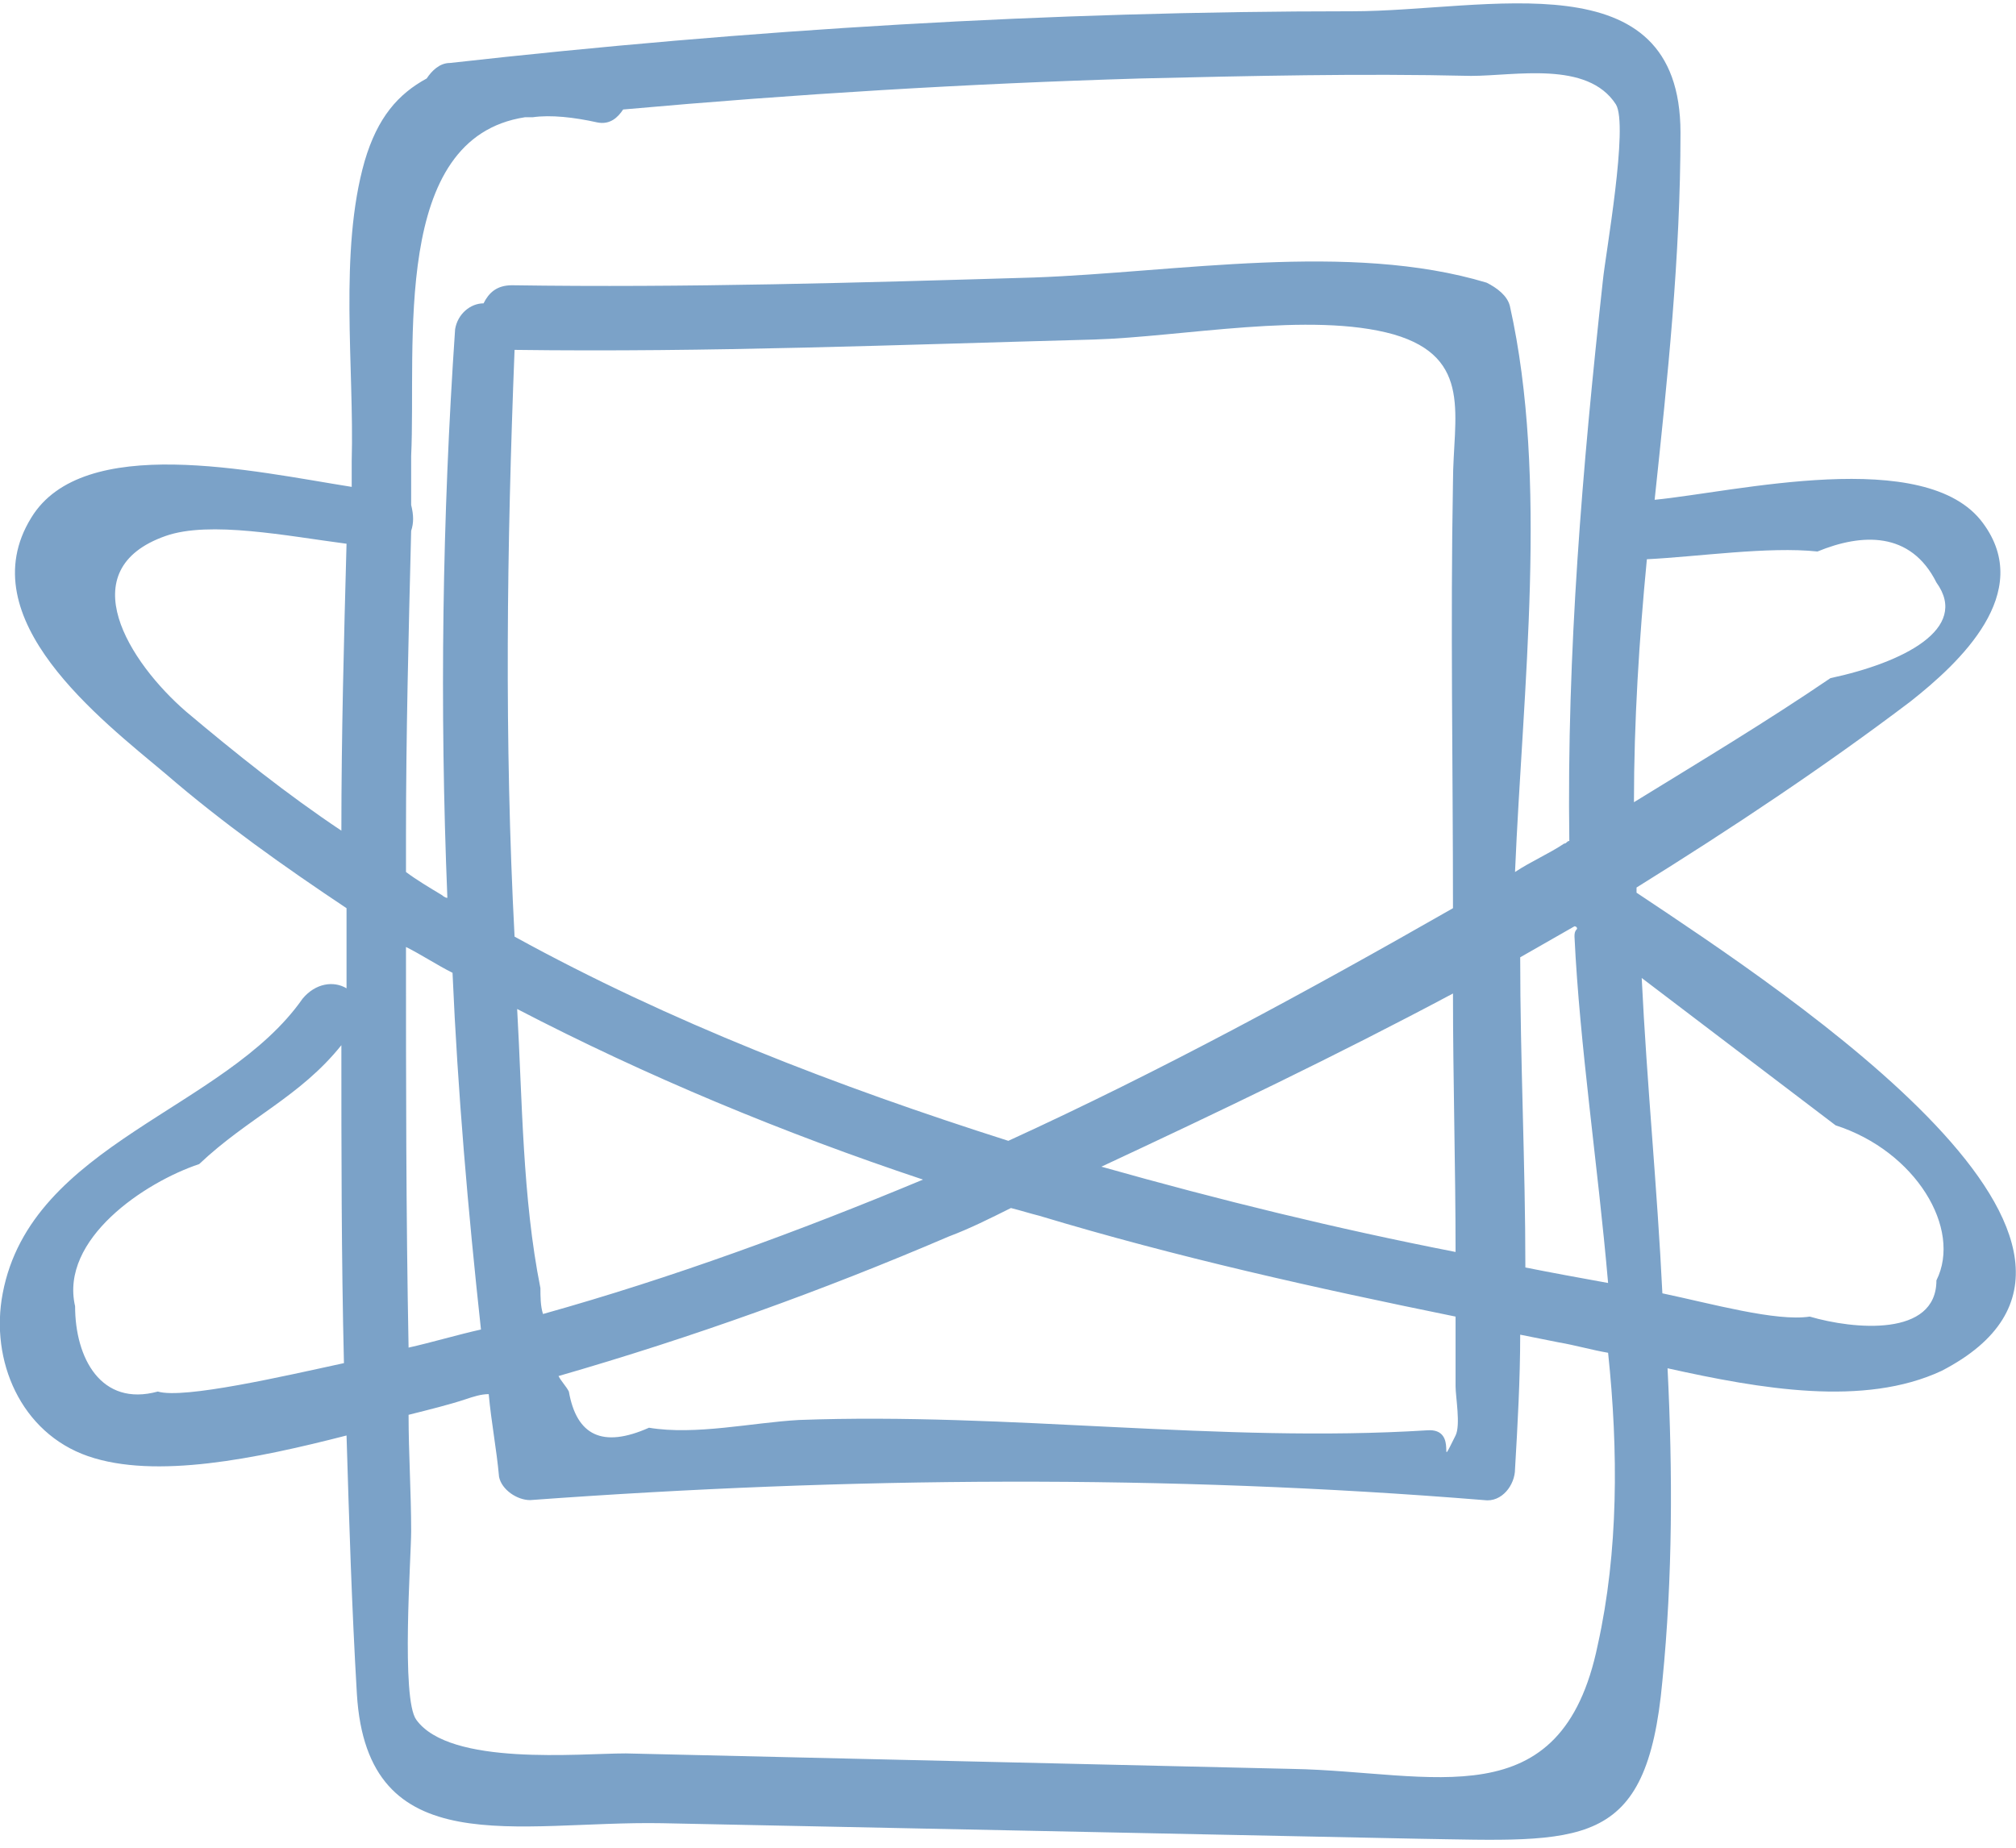 <svg width="120" height="110" viewBox="0 0 120 110" fill="none" xmlns="http://www.w3.org/2000/svg">
<path d="M97.413 53.144C97.413 52.99 97.413 52.99 97.413 52.836C103.106 49.297 108.646 45.604 113.724 41.757C116.648 39.448 121.11 35.294 118.032 31.139C114.647 26.523 103.26 29.293 98.49 29.754C99.259 22.522 100.029 15.29 100.029 7.903C100.029 -2.56 88.488 0.671 80.486 0.671C62.482 0.671 44.632 1.748 26.782 3.749C26.167 3.749 25.705 4.21 25.398 4.672C23.705 5.595 22.474 6.98 21.704 9.596C20.166 14.982 21.089 21.906 20.935 27.446C20.935 27.908 20.935 28.523 20.935 28.985C15.088 28.061 4.932 25.753 1.854 30.831C-1.839 36.833 6.009 42.834 9.856 46.065C13.241 48.989 16.934 51.605 20.627 54.067C20.627 55.606 20.627 57.298 20.627 58.837C19.858 58.376 18.781 58.529 18.011 59.453C13.395 66.069 1.854 68.07 0.161 76.995C-0.608 80.996 1.239 85.304 5.239 86.689C9.24 88.074 15.242 86.843 20.627 85.458C20.781 90.536 20.935 95.614 21.243 100.846C21.858 111.002 30.783 108.386 39.401 108.54C54.327 108.848 69.407 109.155 84.333 109.463C94.181 109.617 98.028 110.233 98.951 100.077C99.567 93.921 99.567 87.612 99.259 81.457C104.799 82.688 110.954 83.766 115.57 81.611C129.573 74.379 106.645 59.299 97.413 53.144ZM93.72 55.76C94.027 62.222 95.105 69.301 95.72 76.379C94.027 76.072 92.335 75.764 90.796 75.456C90.796 69.301 90.488 63.146 90.488 56.991C91.565 56.375 92.642 55.76 93.72 55.144C93.72 55.144 93.874 55.144 93.874 55.298C93.72 55.452 93.72 55.606 93.72 55.76ZM86.641 85.458C85.41 87.92 86.949 84.996 84.948 85.15C72.638 85.92 60.02 84.073 47.556 84.535C44.786 84.689 41.401 85.458 38.631 84.996C35.861 86.228 34.322 85.458 33.861 82.842C33.707 82.534 33.399 82.227 33.245 81.919C41.247 79.611 48.941 76.841 56.481 73.609C57.712 73.148 58.943 72.532 60.174 71.917C60.79 72.071 61.251 72.225 61.867 72.379C70.022 74.841 78.332 76.687 86.641 78.38C86.641 79.765 86.641 81.15 86.641 82.534C86.641 83.15 86.949 84.843 86.641 85.458ZM32.168 76.687C31.091 71.301 31.091 65.454 30.783 60.068C38.477 64.069 46.633 67.454 54.942 70.224C47.556 73.302 40.016 76.072 32.322 78.226C32.168 77.764 32.168 77.149 32.168 76.687ZM30.629 20.829C42.17 20.983 53.557 20.521 65.098 20.214C70.33 20.06 78.024 18.521 82.948 19.906C87.718 21.291 86.487 24.83 86.487 28.677C86.333 37.14 86.487 45.604 86.487 54.067C77.87 58.991 69.099 63.761 60.02 67.916C49.864 64.684 39.862 60.838 30.629 55.76C30.014 44.065 30.168 32.524 30.629 20.829ZM65.56 69.455C72.484 66.223 79.563 62.838 86.487 59.145C86.487 64.223 86.641 69.455 86.641 74.533C79.563 73.148 72.638 71.455 65.56 69.455ZM108.184 32.832C110.8 31.755 113.724 31.601 115.263 34.678C117.263 37.448 113.262 39.448 108.954 40.372C105.107 42.988 101.26 45.296 97.259 47.758C97.259 42.988 97.567 38.063 98.028 33.293C101.106 33.139 105.261 32.524 108.184 32.832ZM31.245 6.98C31.399 6.98 31.553 6.98 31.707 6.98C32.784 6.826 34.169 6.98 35.553 7.288C36.323 7.442 36.785 6.98 37.092 6.518C47.402 5.595 57.558 4.98 67.868 4.672C74.485 4.518 80.948 4.364 87.564 4.518C90.18 4.518 94.489 3.595 96.182 6.211C96.951 7.442 95.566 15.136 95.412 16.674C94.181 27.908 93.258 38.833 93.412 50.066C93.258 50.066 93.258 50.22 93.104 50.22C92.181 50.836 91.104 51.297 90.18 51.913C90.642 40.987 92.181 28.523 89.873 18.213C89.719 17.598 89.103 17.136 88.488 16.828C80.332 14.366 70.022 16.213 61.559 16.52C51.249 16.828 40.785 17.136 30.476 16.982C29.552 16.982 29.091 17.444 28.783 18.059C28.014 18.059 27.244 18.675 27.09 19.598C26.321 30.831 26.167 42.064 26.629 53.451C26.475 53.451 26.321 53.297 26.321 53.297C25.551 52.836 24.782 52.374 24.166 51.913C24.166 51.143 24.166 50.528 24.166 49.758C24.166 43.757 24.32 37.756 24.474 31.601C24.628 31.139 24.628 30.677 24.474 30.062C24.474 29.139 24.474 28.061 24.474 27.138C24.782 20.521 23.243 8.211 31.245 6.98ZM9.856 31.908C12.472 30.985 17.088 31.908 20.627 32.37C20.473 38.063 20.32 43.757 20.32 49.451C17.088 47.296 14.011 44.834 11.087 42.372C7.702 39.448 4.162 33.909 9.856 31.908ZM26.936 57.914C27.244 64.992 27.86 72.071 28.629 79.149C27.244 79.457 25.705 79.918 24.32 80.226C24.166 72.225 24.166 64.377 24.166 56.375C25.09 56.837 26.013 57.452 26.936 57.914ZM9.394 82.842C6.009 83.766 4.47 80.842 4.47 77.764C3.547 73.763 8.625 70.378 11.856 69.301C14.78 66.531 17.858 65.3 20.32 62.222C20.32 68.531 20.32 74.841 20.473 81.15C16.934 81.919 10.933 83.304 9.394 82.842ZM95.105 97.922C92.95 108.386 85.256 105.462 76.947 105.308C70.33 105.155 63.713 105.001 57.096 104.847C50.48 104.693 43.863 104.539 37.246 104.385C34.476 104.385 26.782 105.155 24.782 102.385C23.859 101.154 24.474 92.69 24.474 91.152C24.474 88.844 24.32 86.535 24.32 84.227C25.551 83.919 26.782 83.612 27.706 83.304C28.167 83.15 28.629 82.996 29.091 82.996C29.244 84.689 29.552 86.228 29.706 87.92C29.86 88.69 30.783 89.305 31.553 89.305C50.48 87.92 69.407 87.766 88.334 89.305C89.411 89.459 90.18 88.382 90.18 87.459C90.334 84.843 90.488 82.073 90.488 79.457C91.258 79.611 92.027 79.765 92.796 79.918C93.72 80.072 94.797 80.38 95.72 80.534C96.336 86.381 96.335 92.383 95.105 97.922ZM115.263 76.225C115.263 79.611 110.339 79.149 107.723 78.38C105.722 78.688 101.875 77.61 98.951 76.995C98.644 70.686 98.028 64.531 97.721 58.222C101.567 61.145 105.414 64.069 109.261 66.993C114.032 68.531 116.801 73.148 115.263 76.225Z" fill="#7BA2C8"/>
</svg>
